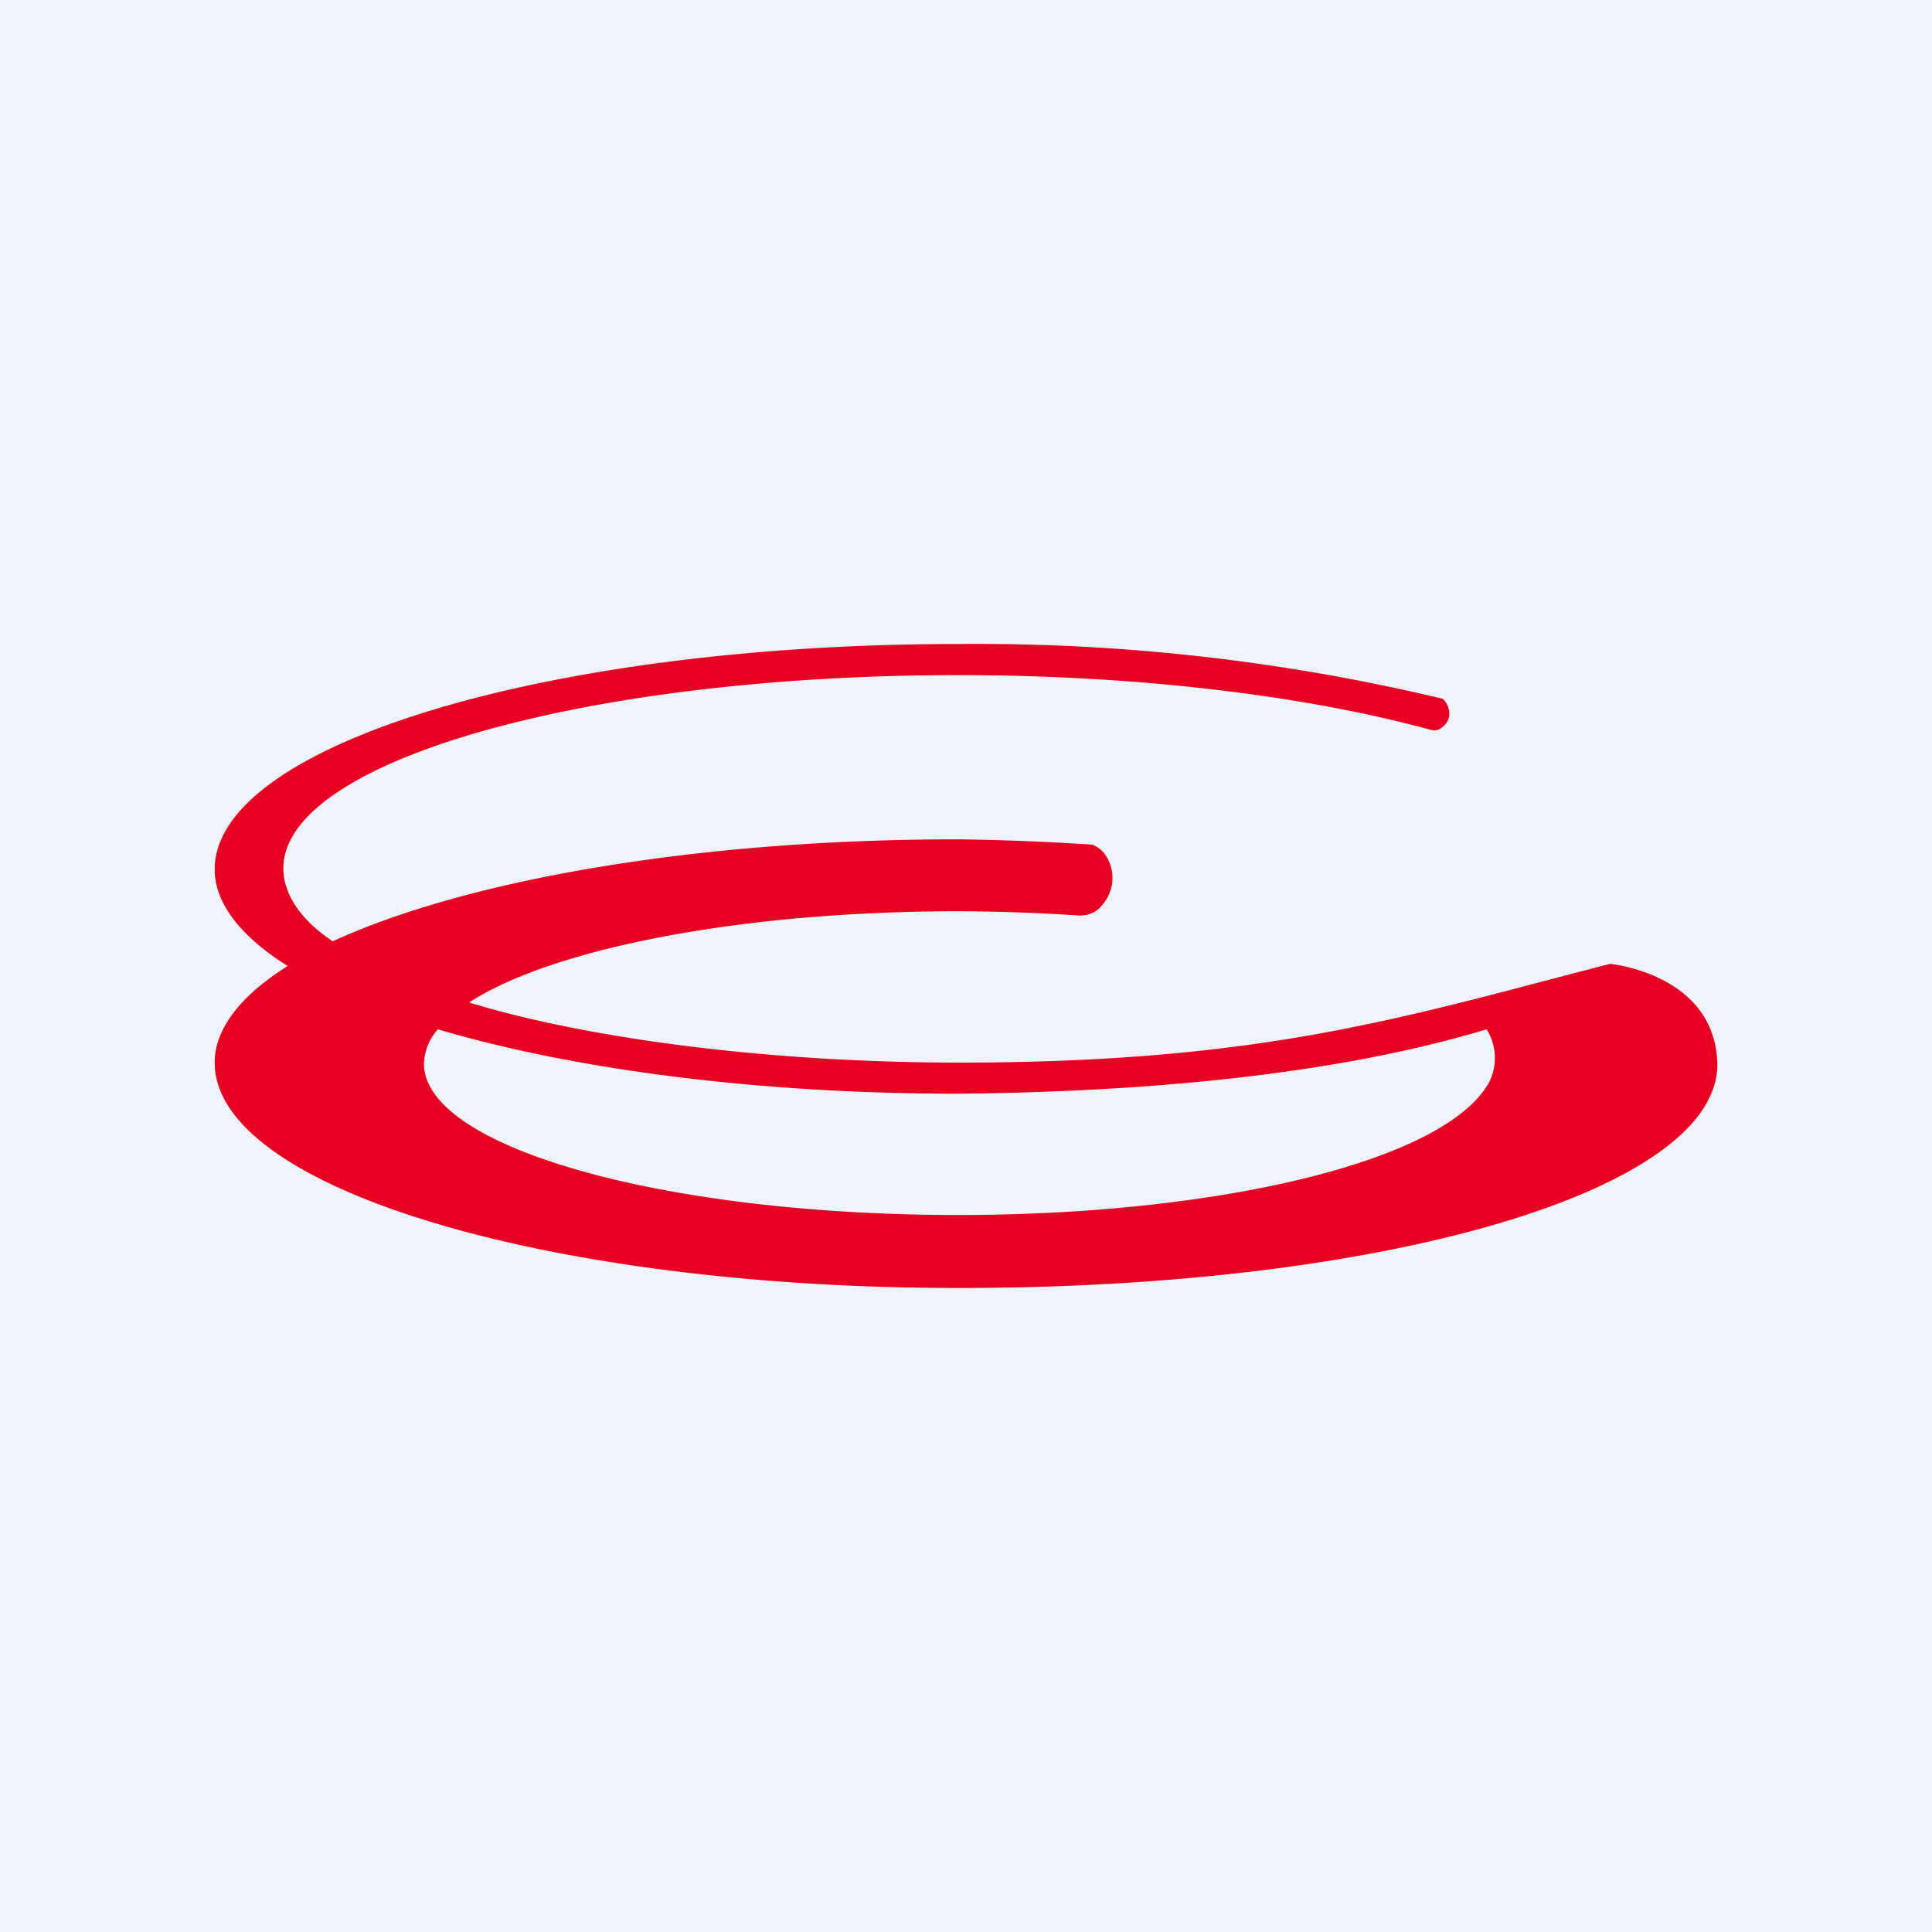 <!-- by TradingView --><svg width="18" height="18" viewBox="0 0 18 18" xmlns="http://www.w3.org/2000/svg"><path fill="#F0F3FA" d="M0 0h18v18H0z"/><path d="M15 8.98c-1.9.49-3.21.92-6.07.92-1.7 0-3.41-.21-4.56-.56.77-.5 2.52-.85 4.56-.85a18 18 0 0 1 1.13.04c.08 0 .16-.03.21-.1a.38.38 0 0 0 .01-.49.3.3 0 0 0-.1-.07 22.7 22.7 0 0 0-1.26-.05c-2.44 0-4.58.38-5.82.95-.3-.2-.46-.44-.46-.68 0-1 2.82-1.8 6.29-1.8 1.71 0 3.27.2 4.4.51.04.01.08 0 .1-.02a.16.16 0 0 0 .07-.1.18.18 0 0 0-.02-.12.15.15 0 0 0-.04-.05A18.67 18.67 0 0 0 8.93 6C5.1 6 2 6.94 2 8.1c0 .32.25.63.68.9-.43.27-.68.58-.68.9C2 11.07 5.1 12 8.93 12c4.05 0 7.1-.93 7.07-2.1-.03-.83-1-.92-1-.92Zm-1.13 1.11c-.42.74-2.55 1.23-4.94 1.23-2.75 0-4.98-.63-4.98-1.41a.5.5 0 0 1 .13-.32c1.25.37 2.96.6 4.85.6 2-.02 3.66-.22 4.92-.6a.5.5 0 0 1 .02.5Z" fill="#E60021"/></svg>